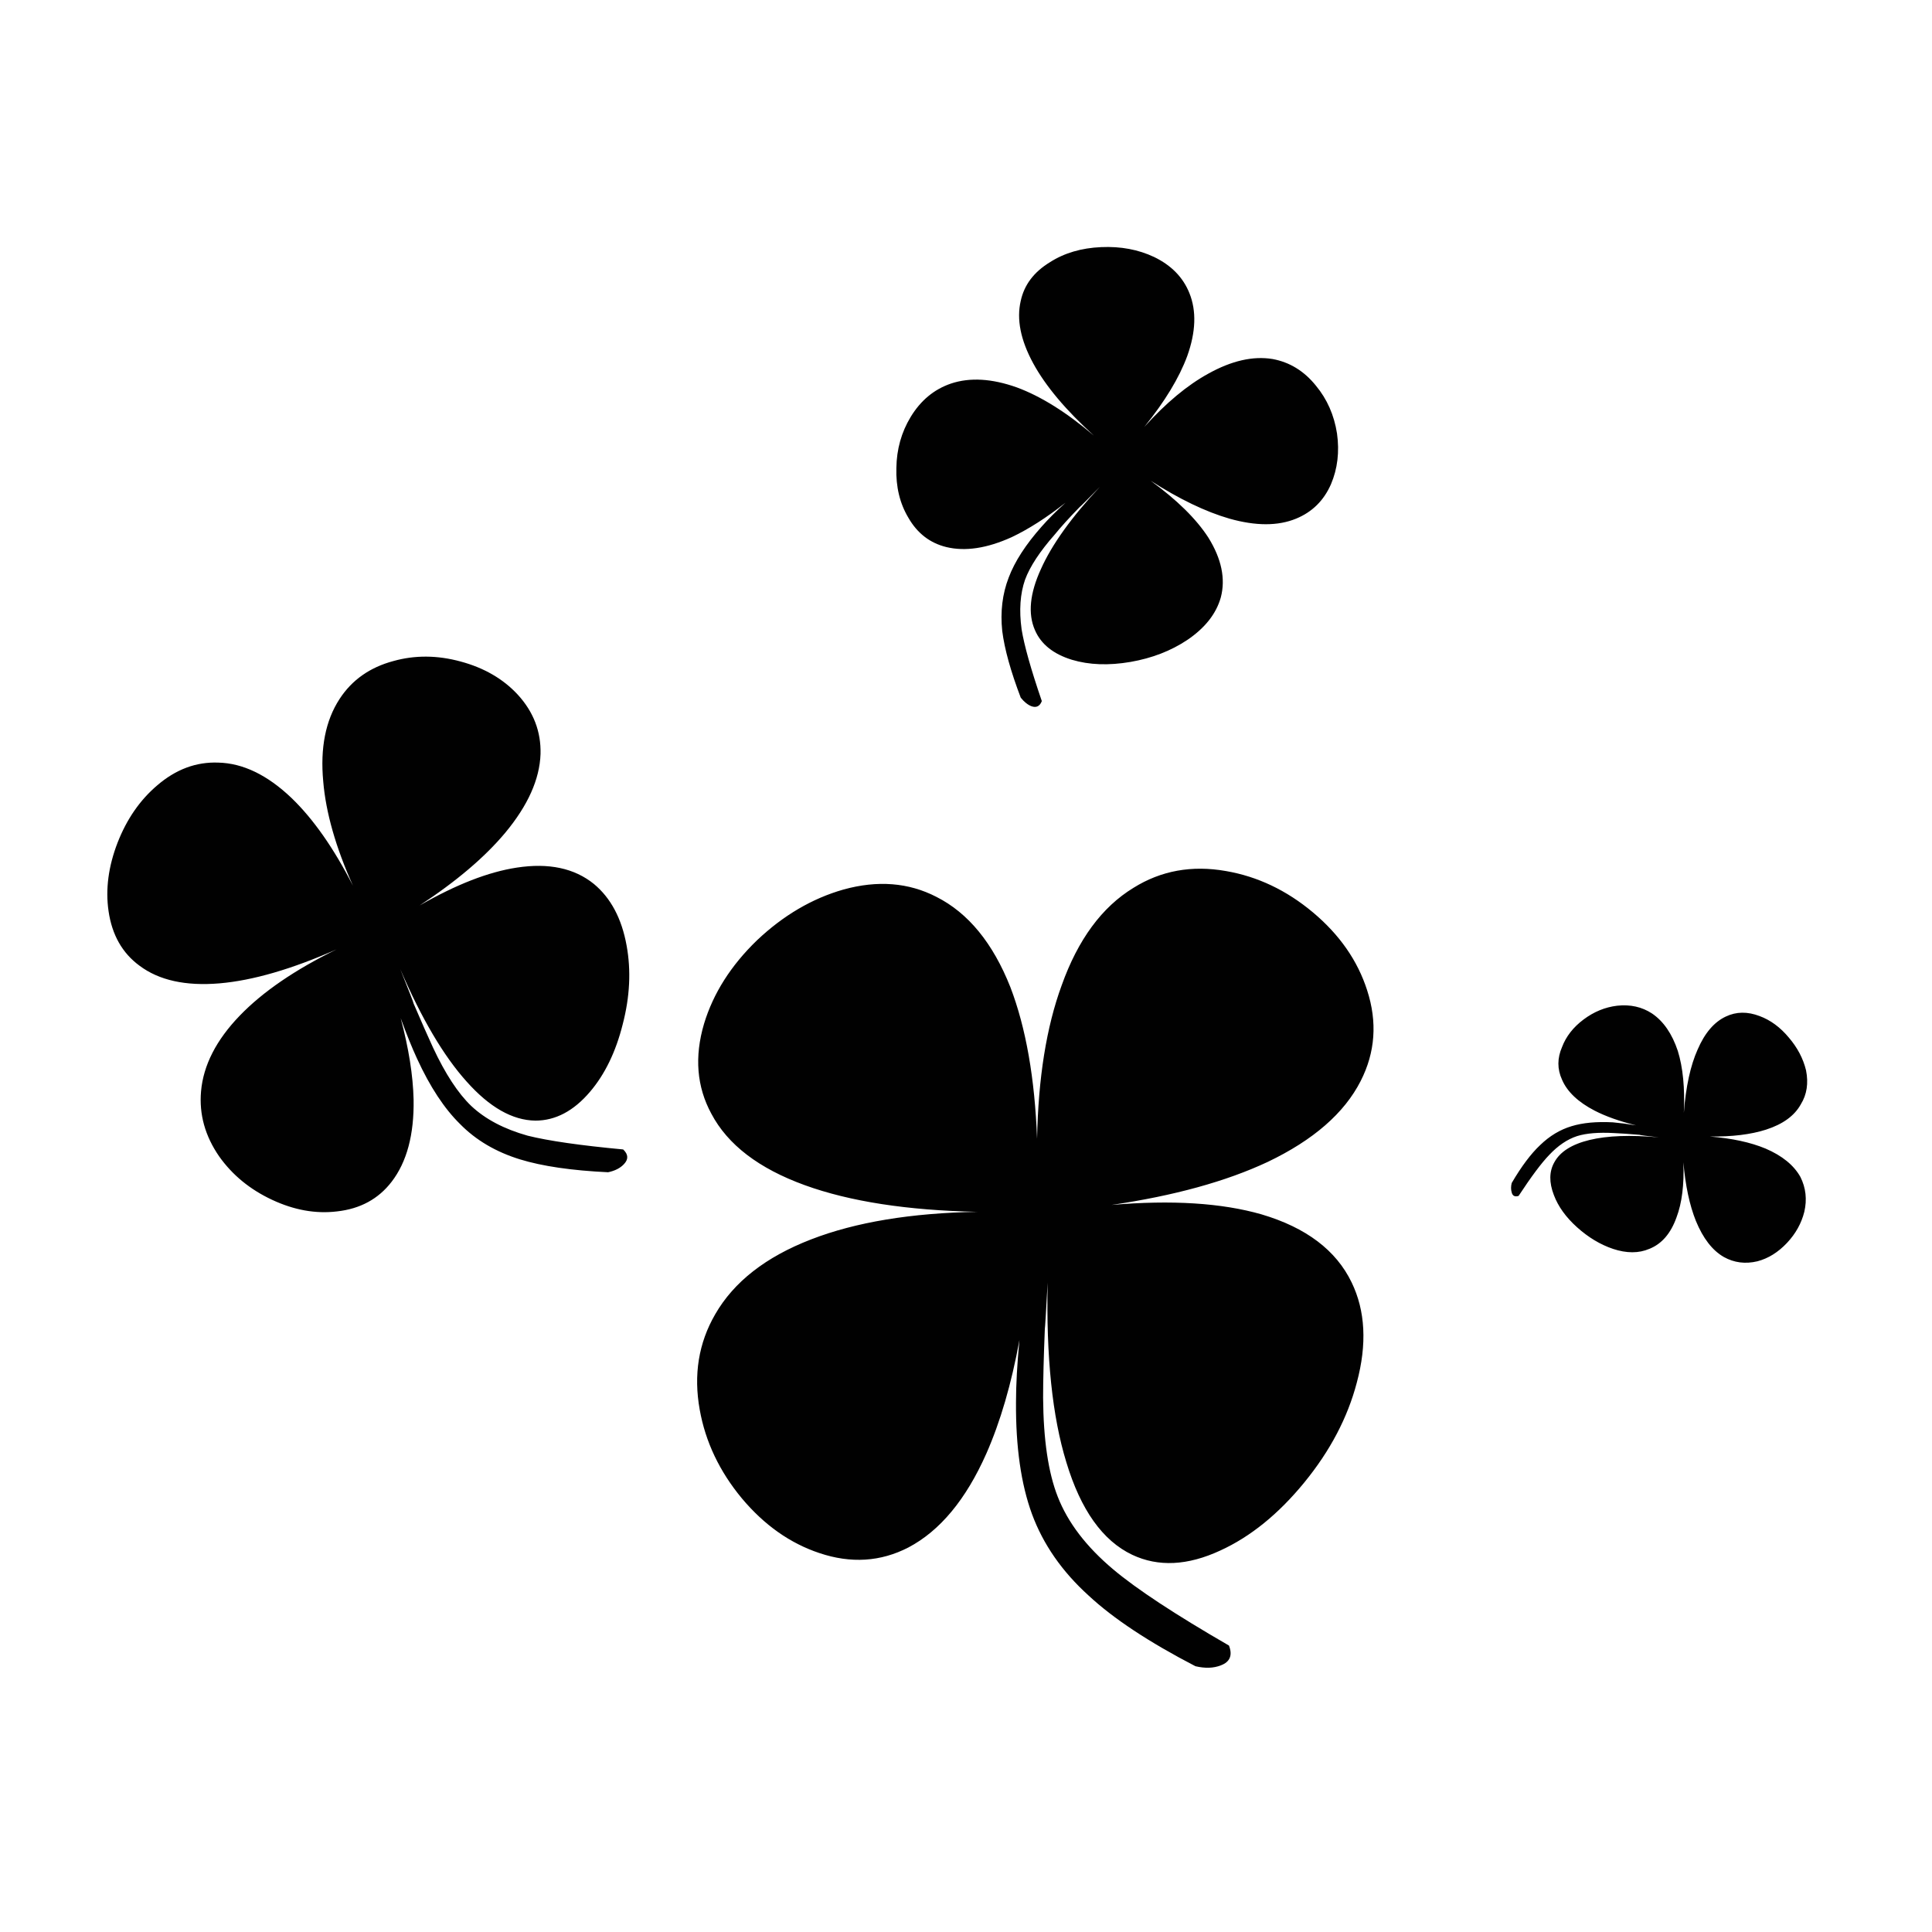 <?xml version="1.0" encoding="utf-8"?>
<!-- Generator: Adobe Illustrator 16.0.0, SVG Export Plug-In . SVG Version: 6.00 Build 0)  -->
<!DOCTYPE svg PUBLIC "-//W3C//DTD SVG 1.1//EN" "http://www.w3.org/Graphics/SVG/1.1/DTD/svg11.dtd">
<svg version="1.1" id="Layer_1" xmlns="http://www.w3.org/2000/svg" xmlns:xlink="http://www.w3.org/1999/xlink" x="0px" y="0px"
	 width="300px" height="300px" viewBox="0 0 300 300" enable-background="new 0 0 300 300" xml:space="preserve">
<g>
	<path fill-rule="evenodd" clip-rule="evenodd" fill="#010101" d="M61.083,102.647c3.341-0.935,6.815-0.913,10.423,0.067
		c3.653,0.98,6.615,2.694,8.887,5.146c2.45,2.672,3.631,5.746,3.541,9.22c-0.133,3.92-1.96,7.996-5.478,12.228
		c-3.164,3.786-7.595,7.551-13.296,11.292c5.657-3.253,10.69-5.212,15.1-5.88c4.944-0.757,8.931,0.089,11.959,2.54
		c2.628,2.182,4.321,5.367,5.078,9.554c0.712,3.875,0.513,7.952-0.6,12.228c-1.07,4.276-2.763,7.772-5.079,10.489
		c-2.538,2.984-5.368,4.479-8.485,4.479c-3.563-0.046-7.126-2.071-10.69-6.08c-3.563-3.965-6.993-9.779-10.29-17.44
		c1.38,3.43,2.071,5.211,2.071,5.344c1.204,2.808,2.206,5.08,3.007,6.816c1.916,4.098,3.898,7.126,5.947,9.086
		c2.184,2.05,5.101,3.586,8.753,4.611c3.207,0.801,8.152,1.514,14.833,2.138c0.801,0.758,0.845,1.515,0.133,2.271
		c-0.578,0.624-1.403,1.047-2.472,1.27c-5.657-0.267-10.223-0.935-13.697-2.004c-3.741-1.158-6.838-2.984-9.287-5.479
		c-2.45-2.405-4.677-5.79-6.682-10.156c-0.802-1.736-1.648-3.831-2.54-6.28c1.248,4.677,1.916,8.887,2.004,12.629
		c0.09,5.434-1.046,9.688-3.407,12.761c-2.049,2.673-4.877,4.211-8.485,4.61c-3.296,0.401-6.66-0.2-10.089-1.804
		c-3.431-1.604-6.17-3.853-8.219-6.748c-2.182-3.163-3.118-6.525-2.806-10.09c0.356-4.053,2.361-7.974,6.014-11.759
		c3.563-3.696,8.573-7.126,15.034-10.29c-6.95,3.074-13.007,4.834-18.175,5.279c-5.255,0.444-9.398-0.468-12.427-2.74
		c-2.672-1.959-4.276-4.789-4.81-8.487c-0.491-3.385-0.024-6.926,1.403-10.622c1.425-3.653,3.474-6.615,6.146-8.887
		c2.896-2.494,6.058-3.675,9.489-3.542c3.83,0.09,7.616,1.916,11.358,5.479c3.385,3.252,6.569,7.795,9.554,13.63
		c-2.673-5.969-4.208-11.358-4.611-16.17c-0.489-5.21,0.358-9.487,2.54-12.828C54.646,105.588,57.43,103.627,61.083,102.647z
		 M203.866,141.668c4.144,3.474,6.949,7.505,8.42,12.093c1.604,4.944,1.269,9.644-1.002,14.097c-2.54,4.99-7.35,9.178-14.433,12.563
		c-6.458,3.028-14.543,5.256-24.253,6.681c9.354-0.801,17.125-0.311,23.318,1.471c6.902,2.049,11.558,5.568,13.963,10.557
		c2.139,4.409,2.406,9.6,0.803,15.569c-1.426,5.434-4.144,10.6-8.152,15.5s-8.352,8.418-13.029,10.558
		c-5.077,2.36-9.644,2.582-13.697,0.667c-4.586-2.183-7.993-6.971-10.222-14.364c-2.184-7.096-3.152-16.396-2.905-27.895
		c-0.251,4.632-0.396,7.025-0.435,7.183c-0.18,4.409-0.269,7.973-0.269,10.689c0.045,6.504,0.802,11.625,2.271,15.367
		c1.561,4.009,4.433,7.773,8.62,11.291c3.651,3.074,9.644,7.016,17.973,11.827c0.579,1.514,0.156,2.539-1.269,3.074
		c-1.114,0.444-2.429,0.489-3.942,0.133c-7.217-3.742-12.739-7.395-16.571-10.957c-4.141-3.743-7.082-7.974-8.818-12.695
		c-1.693-4.632-2.518-10.4-2.473-17.306c0-2.762,0.178-5.991,0.535-9.688c-1.248,6.814-2.964,12.695-5.146,17.64
		c-3.162,7.126-7.193,11.981-12.094,14.564c-4.319,2.228-8.929,2.518-13.83,0.869c-4.544-1.515-8.553-4.343-12.027-8.486
		c-3.473-4.186-5.657-8.774-6.548-13.764c-0.979-5.434-0.177-10.378,2.406-14.833c2.895-5.032,7.861-8.909,14.899-11.626
		c6.905-2.673,15.502-4.098,25.791-4.276c-10.868-0.223-19.799-1.604-26.792-4.142c-7.127-2.584-11.96-6.281-14.499-11.091
		c-2.272-4.188-2.651-8.843-1.137-13.965c1.427-4.722,4.166-9.042,8.219-12.962c4.098-3.877,8.575-6.503,13.429-7.886
		c5.301-1.468,10.113-1.09,14.432,1.137c4.944,2.494,8.776,7.171,11.493,14.031c2.404,6.281,3.785,14.12,4.142,23.52
		c0.179-9.399,1.447-17.329,3.81-23.787c2.538-7.126,6.257-12.181,11.158-15.166c4.276-2.673,9.064-3.542,14.364-2.606
		C195.271,136.1,199.769,138.239,203.866,141.668z M268.009,157.837c1.604-0.757,3.341-0.779,5.213-0.066
		c1.692,0.624,3.208,1.736,4.544,3.341c1.337,1.56,2.227,3.251,2.672,5.077c0.401,2.005,0.134,3.766-0.802,5.279
		c-0.98,1.78-2.784,3.096-5.412,3.942c-2.36,0.757-5.278,1.112-8.752,1.068c3.43,0.269,6.325,0.891,8.686,1.872
		c2.583,1.112,4.388,2.581,5.411,4.409c0.846,1.692,1.048,3.497,0.603,5.411c-0.446,1.782-1.337,3.386-2.673,4.812
		c-1.381,1.47-2.918,2.428-4.611,2.872c-1.87,0.445-3.607,0.225-5.211-0.668c-1.782-1.023-3.229-2.896-4.344-5.612
		c-0.979-2.449-1.626-5.479-1.937-9.087c0.134,3.476-0.224,6.325-1.07,8.553c-0.89,2.494-2.294,4.12-4.208,4.877
		c-1.648,0.712-3.542,0.712-5.68,0c-1.96-0.668-3.81-1.781-5.546-3.34c-1.737-1.56-2.94-3.229-3.608-5.012
		c-0.757-1.961-0.735-3.651,0.068-5.078c0.89-1.648,2.717-2.806,5.479-3.474c2.76-0.668,6.347-0.802,10.756-0.401
		c-1.96-0.223-2.962-0.356-3.006-0.4c-1.604-0.135-2.917-0.223-3.942-0.268c-2.406-0.134-4.319,0.022-5.746,0.468
		c-1.514,0.491-2.963,1.47-4.344,2.939c-1.201,1.247-2.783,3.363-4.742,6.349c-0.58,0.178-0.937,0-1.069-0.535
		c-0.135-0.445-0.135-0.937,0-1.47c1.514-2.584,2.984-4.544,4.409-5.88c1.469-1.426,3.096-2.405,4.879-2.94
		c1.736-0.534,3.874-0.734,6.413-0.601c1.024,0.089,2.228,0.244,3.608,0.468c-2.54-0.624-4.678-1.381-6.415-2.272
		c-2.583-1.337-4.274-2.94-5.078-4.811c-0.757-1.647-0.757-3.341,0-5.077c0.624-1.647,1.737-3.075,3.341-4.276
		c1.604-1.203,3.341-1.916,5.213-2.14c2.049-0.222,3.852,0.18,5.411,1.203c1.781,1.204,3.117,3.141,4.01,5.813
		c0.801,2.583,1.112,5.791,0.936,9.621c0.311-4.053,1.023-7.327,2.137-9.82C264.713,160.398,266.184,158.684,268.009,157.837z
		 M163.043,40.711c2.228-1.426,4.878-2.206,7.951-2.339c3.029-0.135,5.769,0.378,8.219,1.536c2.673,1.292,4.498,3.164,5.479,5.613
		c1.113,2.761,1.002,6.014-0.334,9.755c-1.248,3.387-3.474,7.061-6.682,11.025c3.385-3.742,6.704-6.503,9.956-8.284
		c3.608-2.005,6.925-2.763,9.955-2.272c2.673,0.489,4.921,1.87,6.748,4.142c1.737,2.093,2.828,4.566,3.274,7.417
		c0.4,2.852,0.089,5.479-0.936,7.885c-1.113,2.54-2.918,4.321-5.412,5.345c-2.807,1.157-6.259,1.157-10.356,0
		c-3.698-1.069-7.773-3.029-12.227-5.88c4.097,2.985,7.082,5.924,8.953,8.82c2.048,3.296,2.694,6.392,1.938,9.288
		c-0.713,2.538-2.45,4.744-5.212,6.614c-2.54,1.693-5.479,2.829-8.819,3.409c-3.385,0.578-6.416,0.467-9.088-0.334
		c-2.896-0.892-4.81-2.429-5.746-4.61c-1.112-2.54-0.802-5.702,0.937-9.489c1.691-3.786,4.743-8.041,9.152-12.761
		c-2.004,2.049-3.052,3.095-3.139,3.141c-1.649,1.693-2.941,3.118-3.877,4.275c-2.314,2.628-3.853,4.967-4.609,7.016
		c-0.758,2.183-0.936,4.745-0.535,7.684c0.401,2.495,1.447,6.214,3.141,11.159c-0.311,0.801-0.846,1.069-1.603,0.801
		c-0.579-0.222-1.137-0.668-1.671-1.336c-1.56-4.098-2.518-7.549-2.873-10.356c-0.312-2.984,0.021-5.746,1.001-8.285
		c0.937-2.494,2.651-5.145,5.146-7.95c0.979-1.115,2.205-2.338,3.675-3.675c-2.939,2.316-5.724,4.098-8.353,5.345
		c-3.829,1.737-7.215,2.249-10.155,1.536c-2.54-0.624-4.5-2.138-5.881-4.543c-1.335-2.228-1.959-4.811-1.87-7.751
		c0.044-2.895,0.778-5.523,2.204-7.884c1.559-2.583,3.653-4.32,6.281-5.212c2.941-0.98,6.348-0.779,10.223,0.602
		c3.742,1.381,7.728,3.876,11.961,7.483c-4.367-3.964-7.507-7.707-9.423-11.225c-1.96-3.608-2.604-6.838-1.937-9.688
		C159.034,44.229,160.549,42.225,163.043,40.711z"/>
</g>
</svg>
